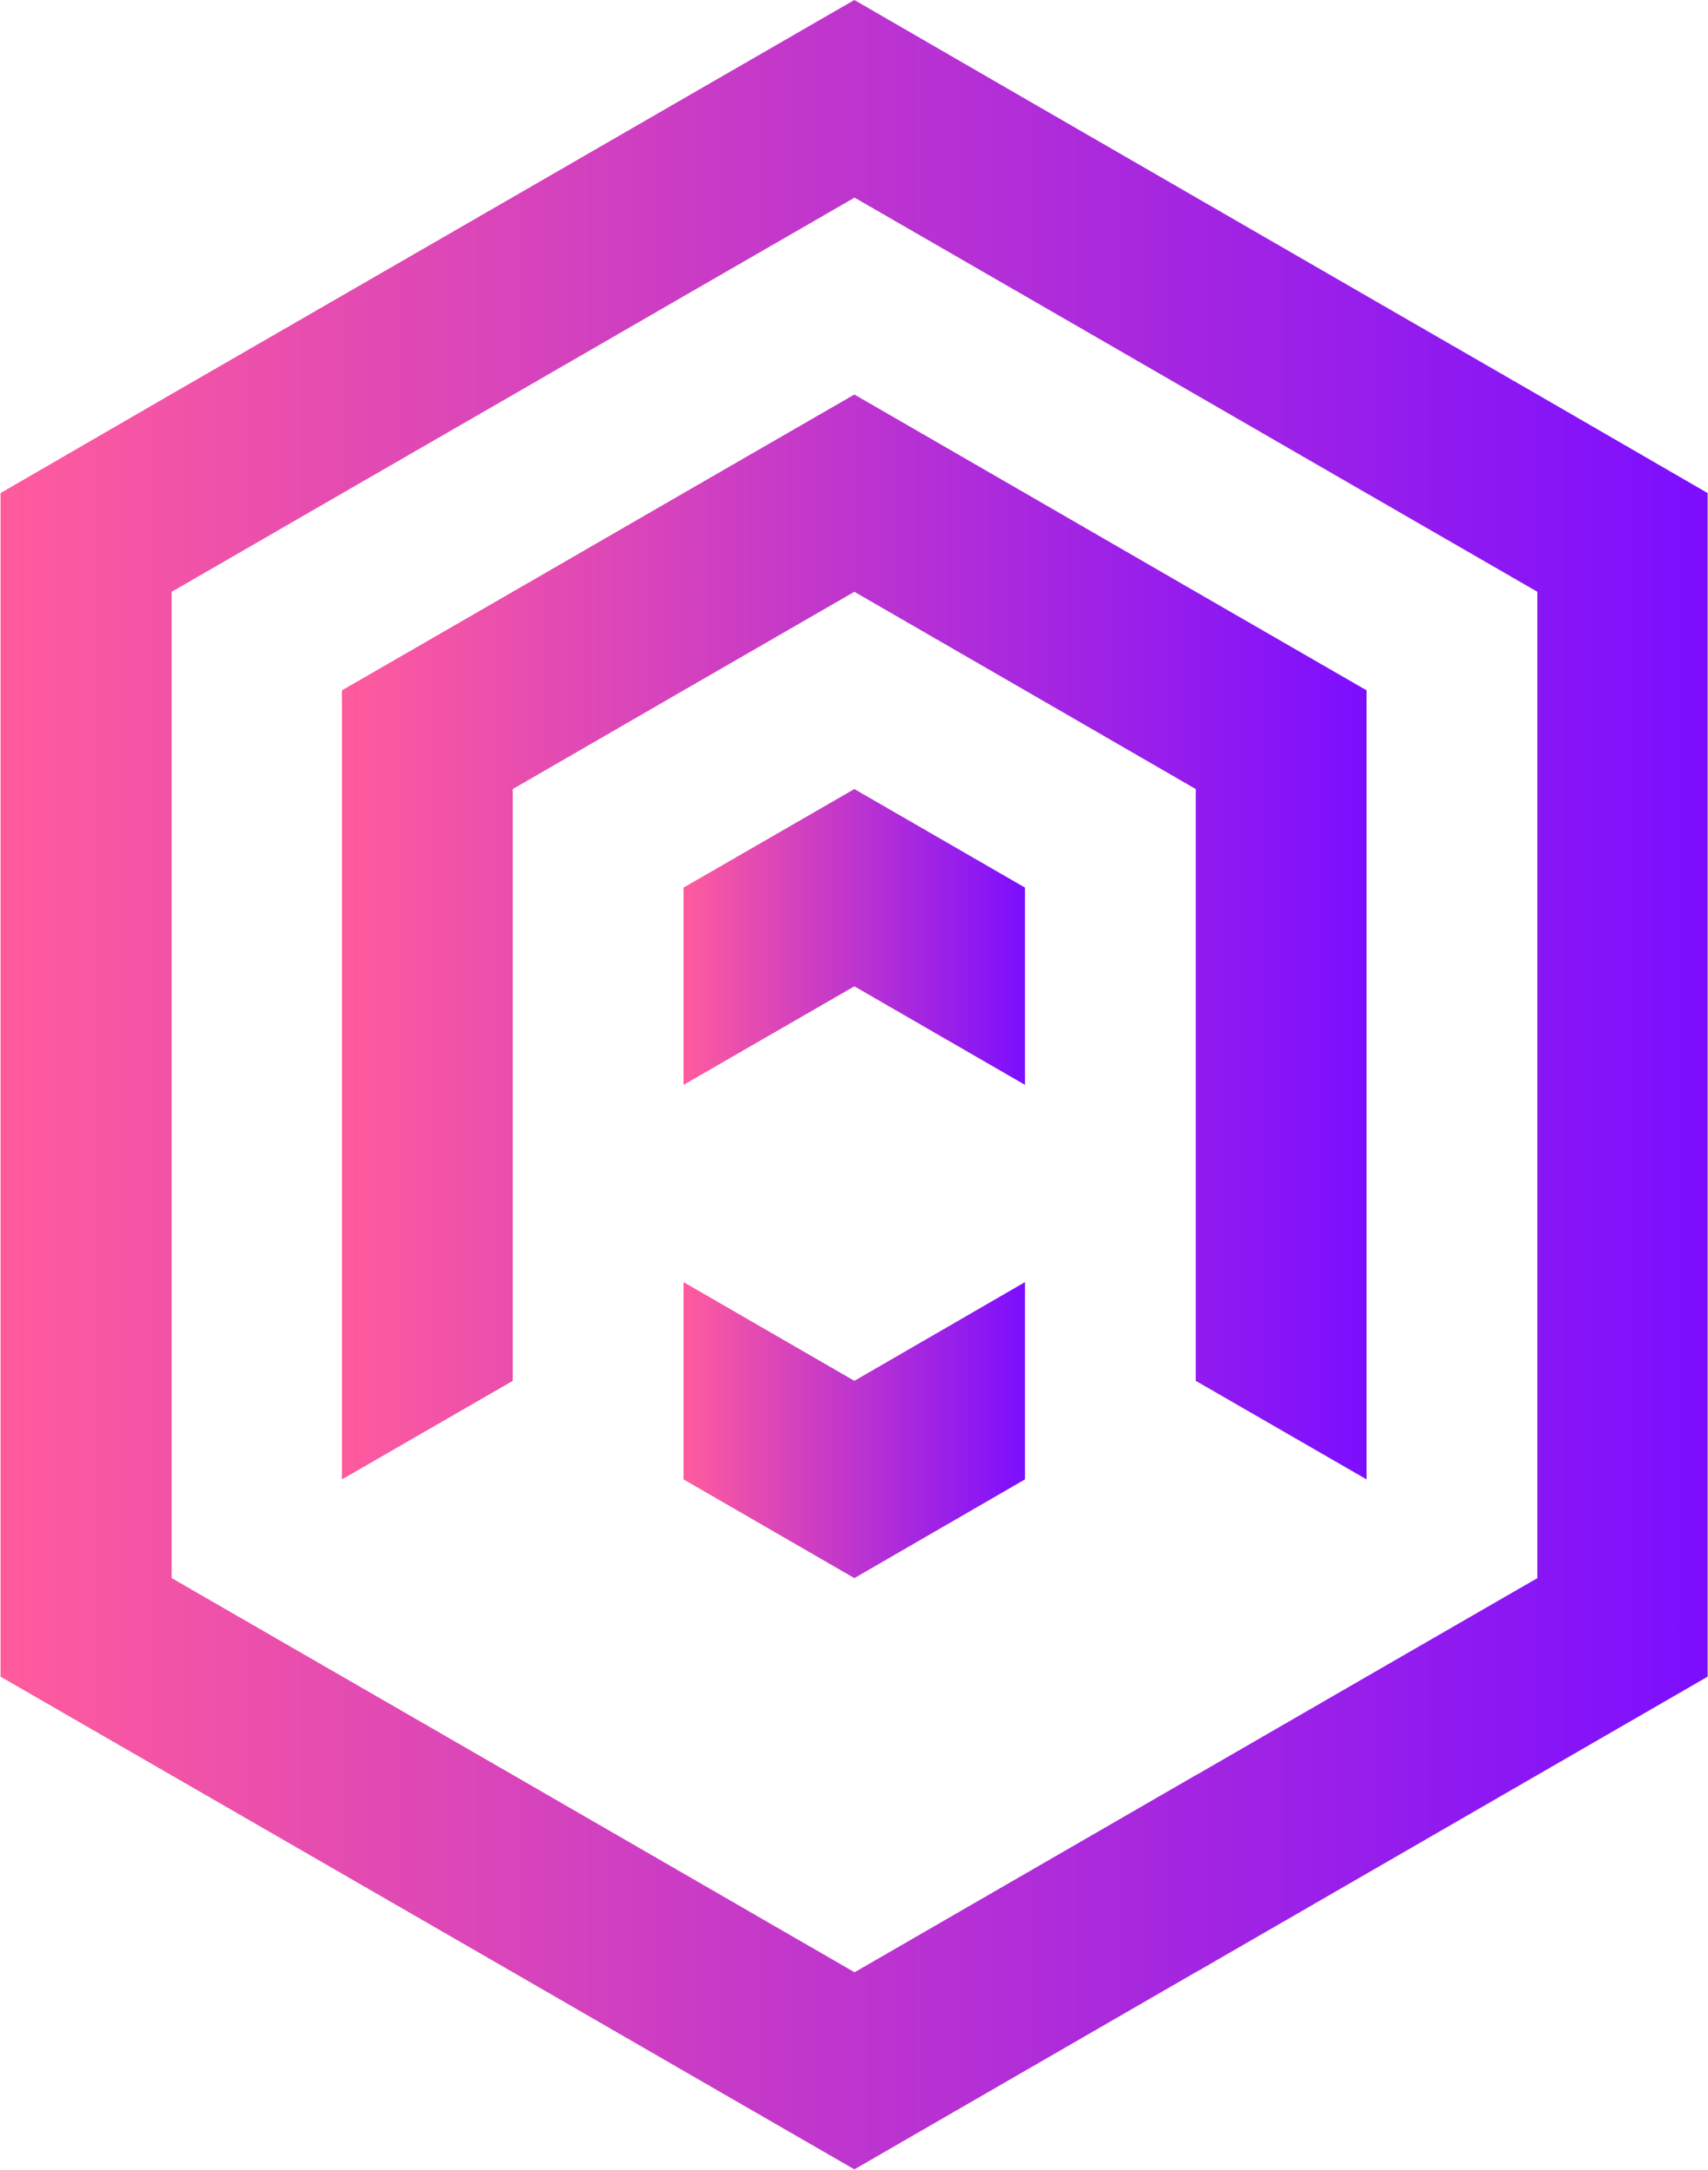 <?xml version="1.0" encoding="utf-8"?>
<!-- Generator: Adobe Illustrator 21.0.2, SVG Export Plug-In . SVG Version: 6.00 Build 0)  -->
<svg version="1.1" id="Layer_1" xmlns="http://www.w3.org/2000/svg" xmlns:xlink="http://www.w3.org/1999/xlink" x="0px" y="0px"
	 viewBox="0 0 945 1200" style="enable-background:new 0 0 945 1200;" xml:space="preserve">
<style type="text/css">
	.st0{display:none;fill:url(#SVGID_1_);}
	.st1{fill:url(#SVGID_2_);}
	.st2{fill:url(#SVGID_3_);}
	.st3{fill:url(#SVGID_4_);}
	.st4{fill:url(#SVGID_5_);}
</style>
<linearGradient id="SVGID_1_" gradientUnits="userSpaceOnUse" x1="-230.52" y1="532.83" x2="-101.65" y2="532.83">
	<stop  offset="0" style="stop-color:#FF5B9D"/>
	<stop  offset="1" style="stop-color:#7C0EFF"/>
</linearGradient>
<path class="st0" d="M-101.7,452.2l-21.5-12.4l-21.5-12.4l-21.5-12.4l-21.5,12.4h0l-21.5,12.4l-21.5,12.4v173.6h0l0,0v24.8h0
	l21.5-12.4v-74.4h0l21.5-12.4l21.5-12.4h0l21.5,12.4h0l21.5,12.4v74.4l21.5,12.4L-101.7,452.2L-101.7,452.2z M-123.1,539l-21.5-12.4
	l-21.5-12.4h0l-21.5,12.4L-209,539v-74.4l21.5-12.4h0l21.5-12.4l21.5,12.4l21.5,12.4V539z"/>
<g>
	<linearGradient id="SVGID_2_" gradientUnits="userSpaceOnUse" x1="0.25" y1="600" x2="945.065" y2="600">
		<stop  offset="0" style="stop-color:#FF5B9D"/>
		<stop  offset="1" style="stop-color:#7C0EFF"/>
	</linearGradient>
	<path class="st1" d="M850.6,218.2l-94.5-54.5l-94.4-54.5h0l-94.4-54.5L472.7,0l-94.5,54.5l-94.4,54.5l-94.5,54.5l-94.5,54.5
		L0.3,272.7h0v654.6l94.5,54.5v0l94.5,54.5l94.5,54.5v0l94.4,54.5l94.5,54.5l94.4-54.5h0l94.4-54.5h0.1v0l94.4-54.5h0l94.4-54.5h0
		l94.4-54.5h0V818.2l0,0h0V272.7L850.6,218.2z M850.6,872.8L850.6,872.8l-94.5,54.5h0l-94.4,54.5v0h-0.1l-94.4,54.5v0h0l-94.4,54.5
		l-94.4-54.5h0l-94.4-54.5l-94.5-54.5l-94.5-54.5V327.3h0l94.4-54.5l94.5-54.5l94.4-54.5v0l94.5-54.5l94.5,54.5l94.4,54.5h0
		l94.4,54.5l94.5,54.5V872.8z"/>
	<linearGradient id="SVGID_3_" gradientUnits="userSpaceOnUse" x1="378.167" y1="518.201" x2="567.148" y2="518.201">
		<stop  offset="0" style="stop-color:#FF5B9D"/>
		<stop  offset="1" style="stop-color:#7C0EFF"/>
	</linearGradient>
	<polygon class="st2" points="567.1,490.9 567.1,600 472.7,545.5 378.2,600 378.2,490.9 472.7,436.4 	"/>
	<linearGradient id="SVGID_4_" gradientUnits="userSpaceOnUse" x1="378.167" y1="790.938" x2="567.148" y2="790.938">
		<stop  offset="0" style="stop-color:#FF5B9D"/>
		<stop  offset="1" style="stop-color:#7C0EFF"/>
	</linearGradient>
	<polygon class="st3" points="567.1,709.1 567.1,818.2 472.7,872.8 378.2,818.2 378.2,709.1 472.7,763.7 	"/>
	<linearGradient id="SVGID_5_" gradientUnits="userSpaceOnUse" x1="189.231" y1="518.201" x2="756.084" y2="518.201">
		<stop  offset="0" style="stop-color:#FF5B9D"/>
		<stop  offset="1" style="stop-color:#7C0EFF"/>
	</linearGradient>
	<polygon class="st4" points="756.1,381.8 756.1,818.2 661.6,763.7 661.6,436.4 567.1,381.8 472.7,327.3 378.2,381.8 283.7,436.4 
		283.7,763.7 283.7,763.7 189.2,818.2 189.2,381.8 283.7,327.3 378.2,272.7 472.7,218.2 567.1,272.7 661.6,327.3 661.6,327.3 	"/>
</g>
</svg>

